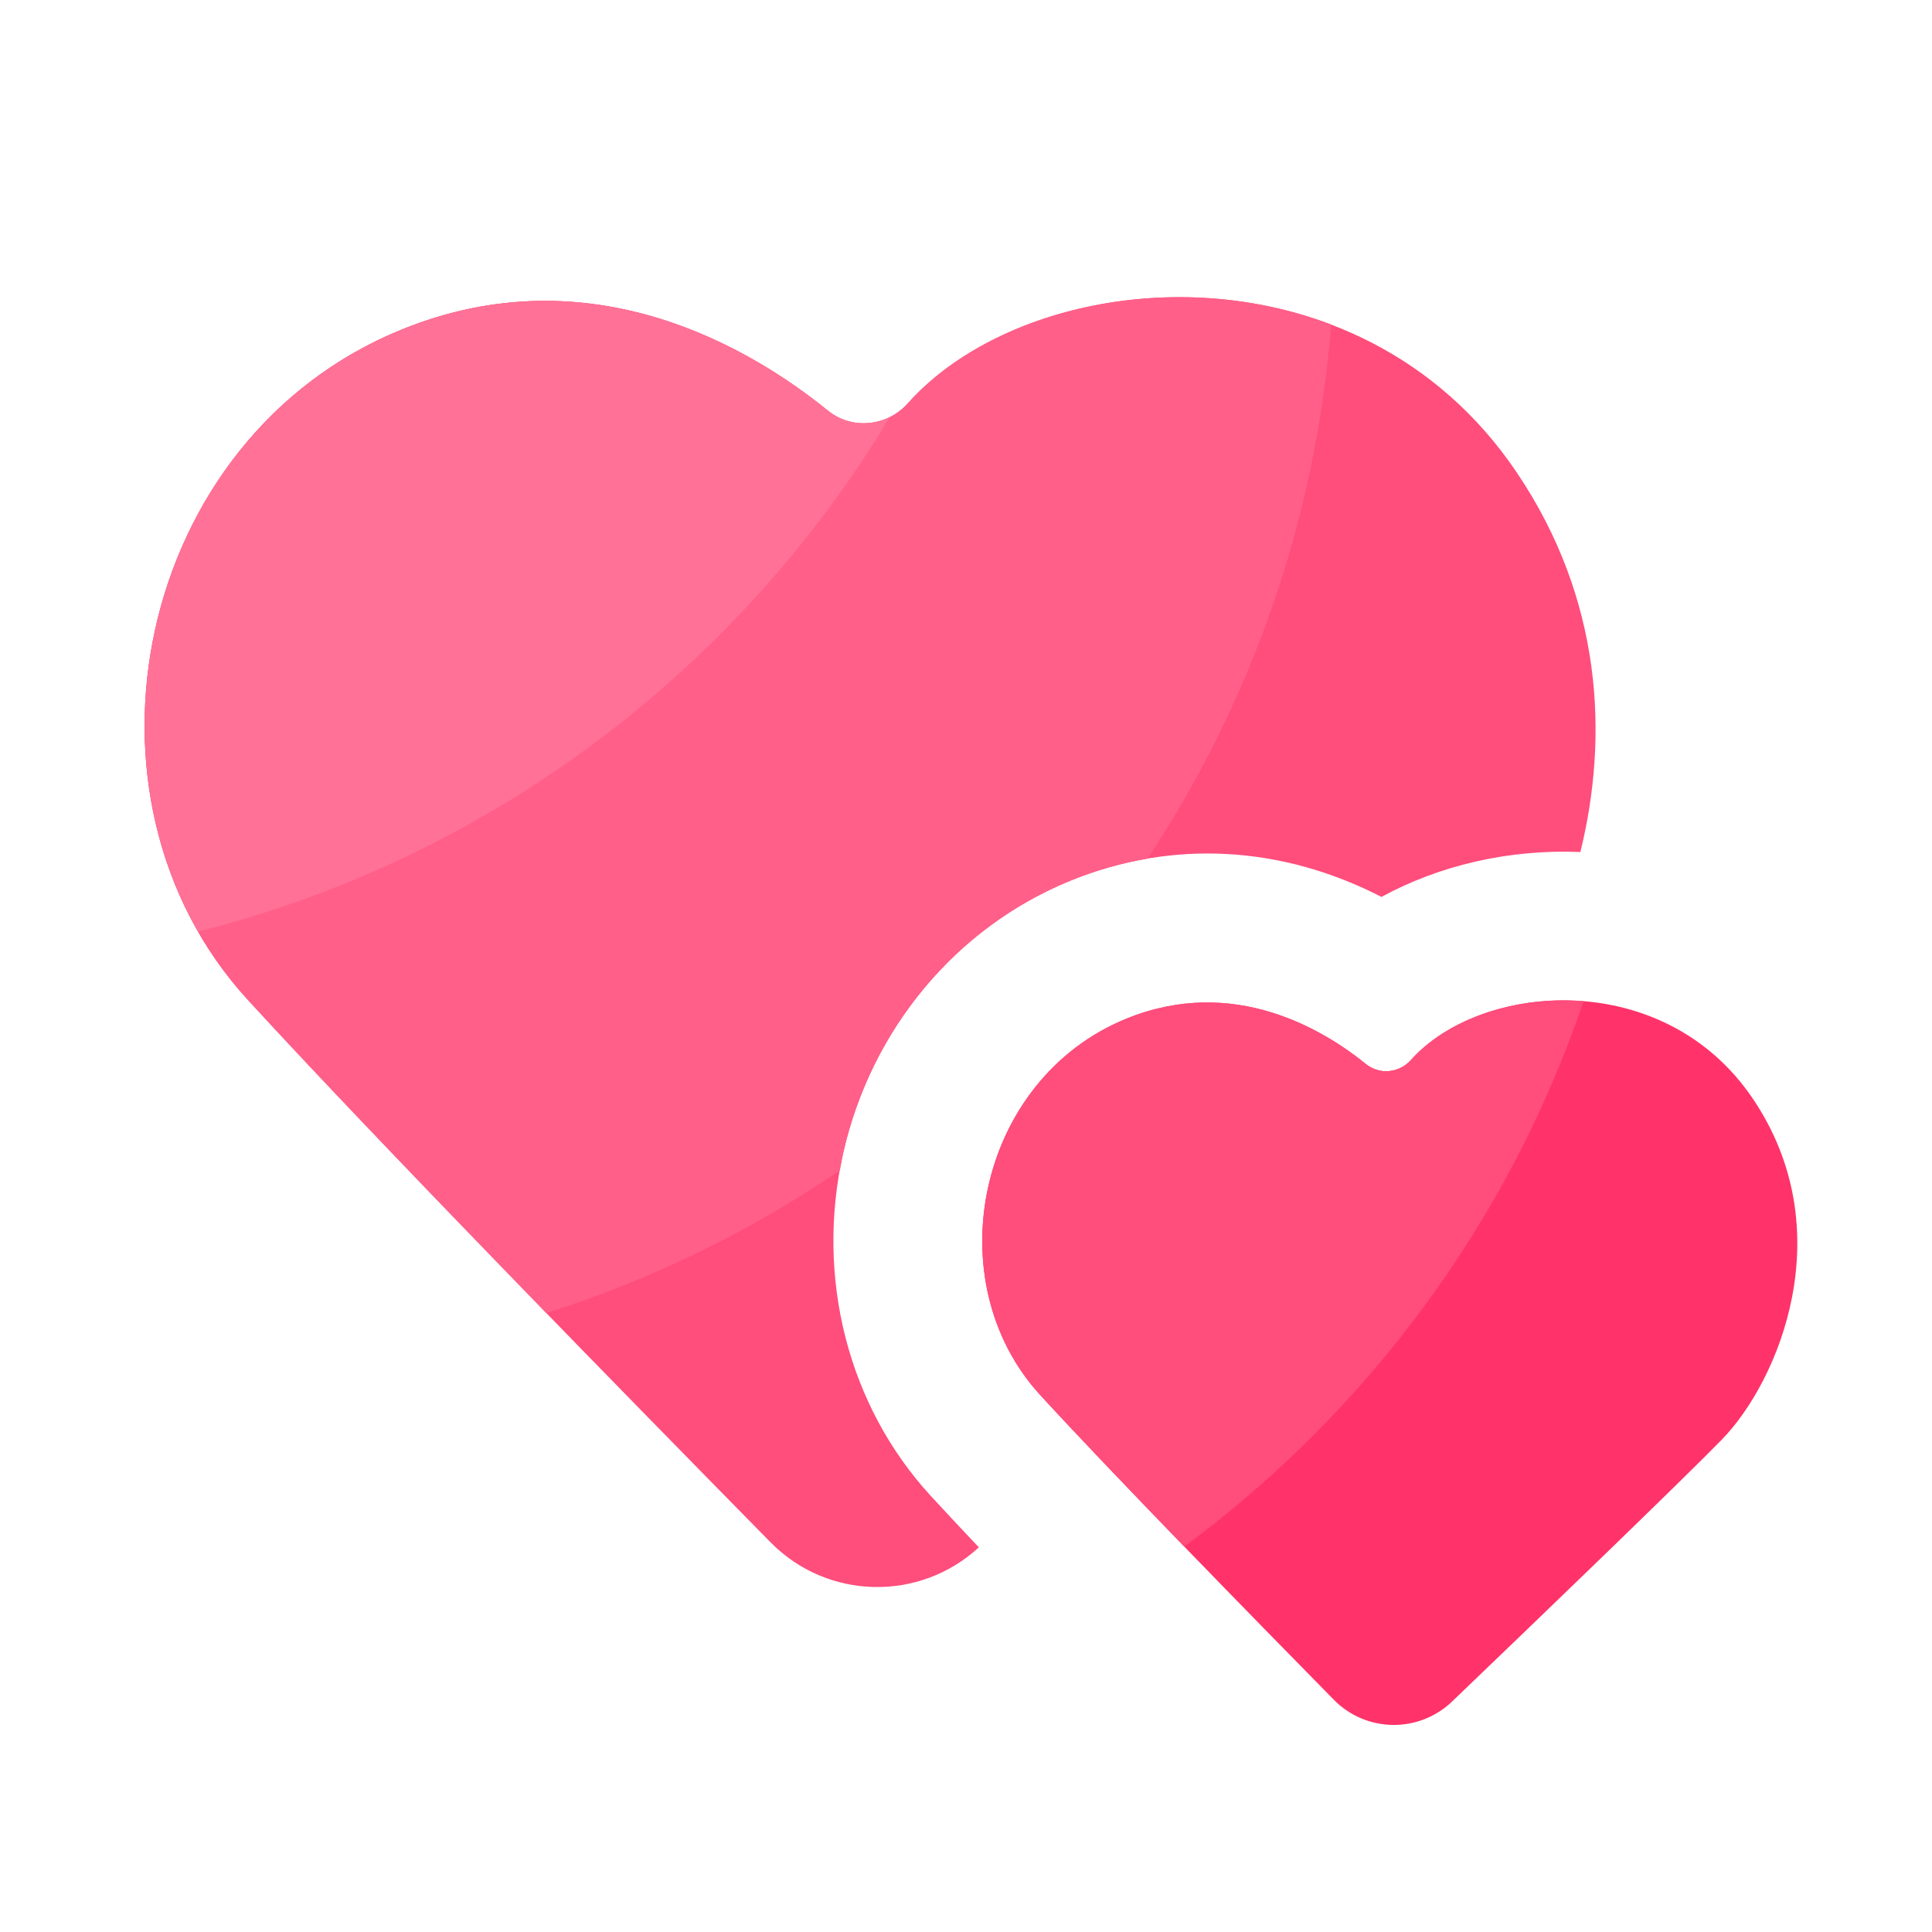<svg viewBox="0 0 1024 1024" version="1.1" xmlns="http://www.w3.org/2000/svg"><path d="M747.827 561.818c-6.195 6.912-16.64 8.038-23.859 2.15-22.528-18.278-70.195-47.155-126.925-24.064-79.206 32.256-101.018 139.162-45.67 199.526 38.4 41.882 113.357 118.528 155.597 161.485 17.101 17.408 45.056 17.818 62.669 0.922 44.39-42.547 121.856-117.146 143.053-138.906 30.157-31.027 63.59-110.746 16.333-180.634-47.155-69.837-144.179-61.901-181.197-20.48z" fill="#FF3369" ></path><path d="M493.21 792.73c-43.776-47.77-61.082-115.61-46.336-181.453C461.67 545.536 506.675 491.52 567.296 466.79c54.016-22.016 112.128-18.586 164.915 8.602 30.72-16.794 67.789-25.395 105.421-23.808 15.053-61.184 11.776-133.888-33.894-201.421-83.968-124.262-256.717-110.08-322.56-36.403-11.008 12.339-29.594 14.285-42.445 3.84-40.09-32.512-125.03-84.019-225.997-42.854C71.68 232.243 32.87 422.554 131.379 529.971c68.352 74.598 201.779 210.995 277.043 287.488 30.106 30.618 78.95 31.642 110.387 2.662-9.523-10.086-18.227-19.354-25.6-27.392z" fill="#FF4D7C" ></path><path d="M747.827 561.818c-6.195 6.912-16.64 8.038-23.859 2.15-22.528-18.278-70.195-47.155-126.925-24.064-79.206 32.256-101.018 139.162-45.67 199.526 19.2 20.941 47.514 50.534 76.288 80.282 97.229-71.782 171.981-172.288 211.661-289.024-36.403-2.97-72.141 9.472-91.494 31.13z" fill="#FF4D7C" ></path><path d="M481.178 213.76c-11.008 12.339-29.594 14.285-42.445 3.84-40.09-32.512-125.03-84.019-225.997-42.854C71.68 232.243 32.87 422.554 131.379 529.971c39.117 42.701 99.584 105.626 158.208 165.99 55.808-17.664 108.134-43.315 155.546-75.622 0.563-3.021 1.075-6.093 1.741-9.114C461.67 545.536 506.675 491.52 567.296 466.79c13.466-5.478 27.136-9.37 40.96-11.725 54.477-82.381 89.19-178.944 97.28-283.034-82.893-31.539-178.995-9.011-224.358 41.728z" fill="#FF5F89" ></path><path d="M471.603 221.082c-10.445 5.222-23.245 4.352-32.87-3.43-40.09-32.512-125.03-84.019-225.997-42.854-126.31 51.456-170.496 209.357-107.674 318.976 155.136-39.168 286.208-138.957 366.541-272.691z" fill="#FF7196" ></path></svg>